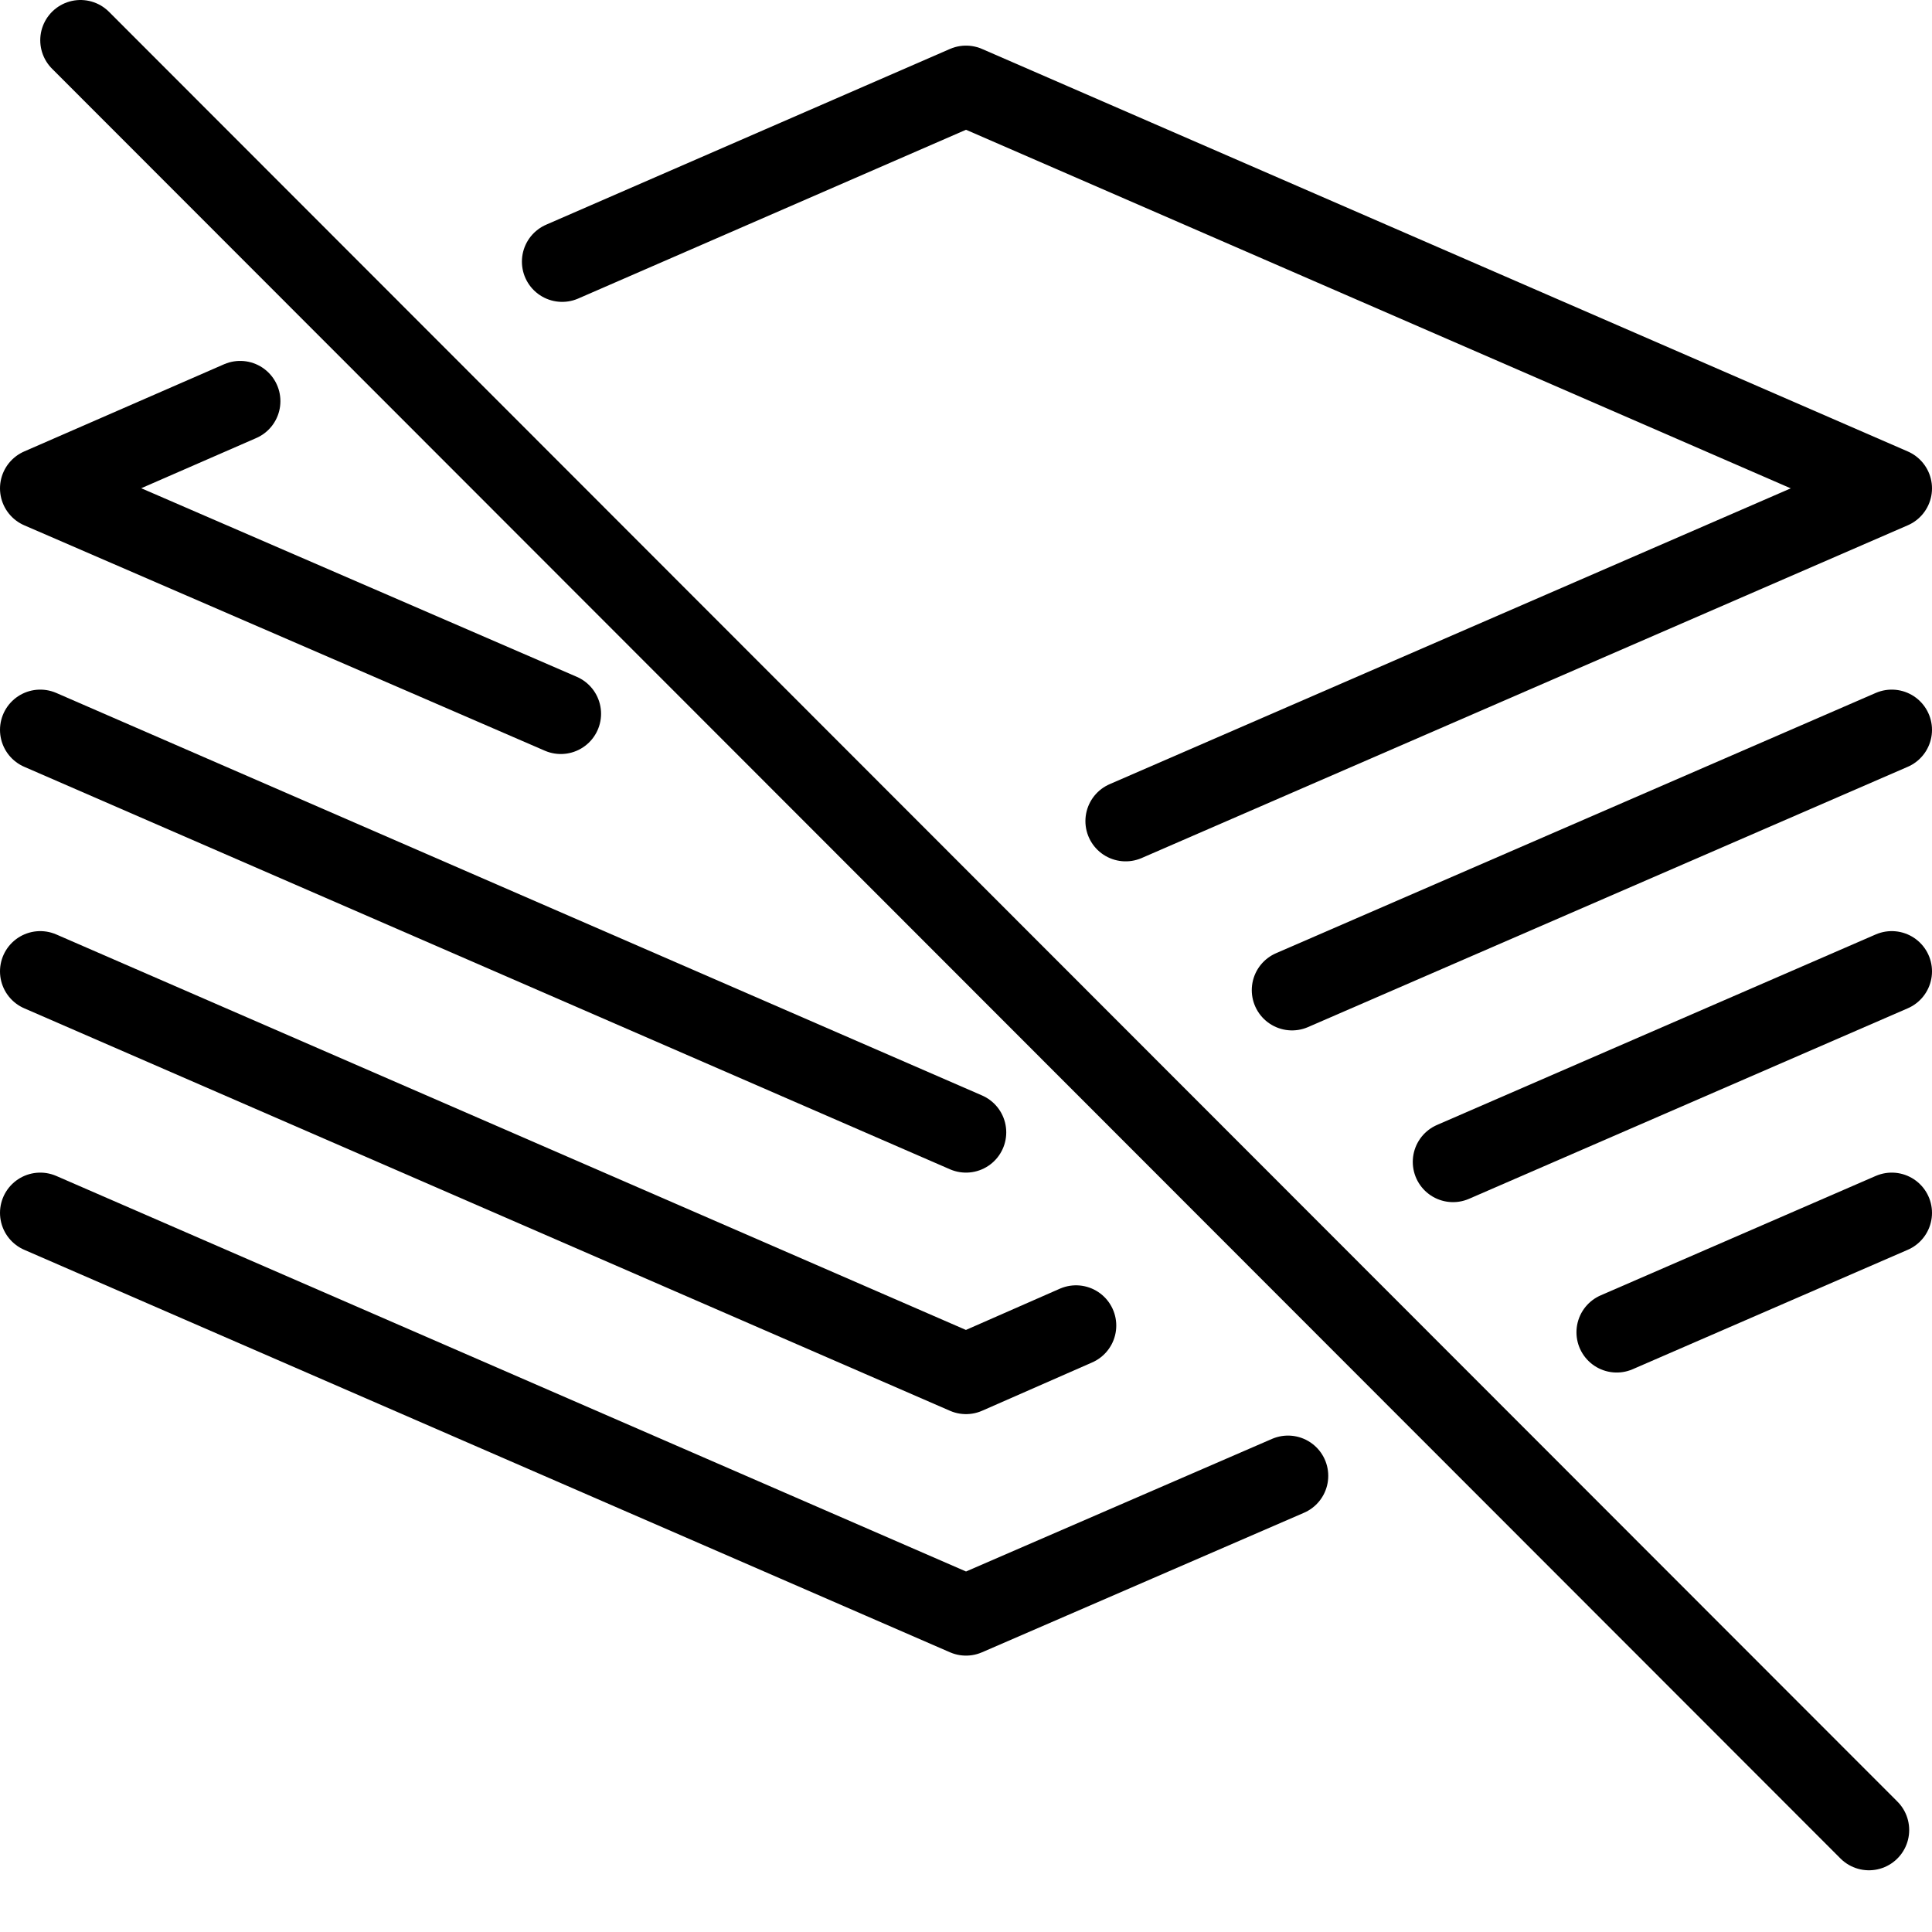 <svg xmlns="http://www.w3.org/2000/svg" viewBox="0 0 144 144"><line x1="6" y1="3" x2="139.3" y2="136.4" style="fill:none;stroke:#000;stroke-linecap:round;stroke-linejoin:round;stroke-width:6px"/><line x1="72" y1="84.4" x2="3" y2="54.4" style="fill:none;stroke:#000;stroke-linecap:round;stroke-linejoin:round;stroke-width:6px"/><line x1="141" y1="54.4" x2="96.3" y2="73.8" style="fill:none;stroke:#000;stroke-linecap:round;stroke-linejoin:round;stroke-width:6px"/><polyline points="80.2 98.8 72 102.4 3 72.4" style="fill:none;stroke:#000;stroke-linecap:round;stroke-linejoin:round;stroke-width:6px"/><line x1="141" y1="72.4" x2="108.3" y2="86.6" style="fill:none;stroke:#000;stroke-linecap:round;stroke-linejoin:round;stroke-width:6px"/><polyline points="96 110 72 120.4 3 90.4" style="fill:none;stroke:#000;stroke-linecap:round;stroke-linejoin:round;stroke-width:6px"/><line x1="141" y1="90.4" x2="120.5" y2="99.3" style="fill:none;stroke:#000;stroke-linecap:round;stroke-linejoin:round;stroke-width:6px"/><polyline points="41.9 19.5 72 6.4 141 36.4 83.9 61.2" style="fill:none;stroke:#000;stroke-linecap:round;stroke-linejoin:round;stroke-width:6px"/><polyline points="41.8 53.2 3 36.4 17.9 29.9" style="fill:none;stroke:#000;stroke-linecap:round;stroke-linejoin:round;stroke-width:6px"/><rect width="144" height="144" style="fill:none"/></svg>